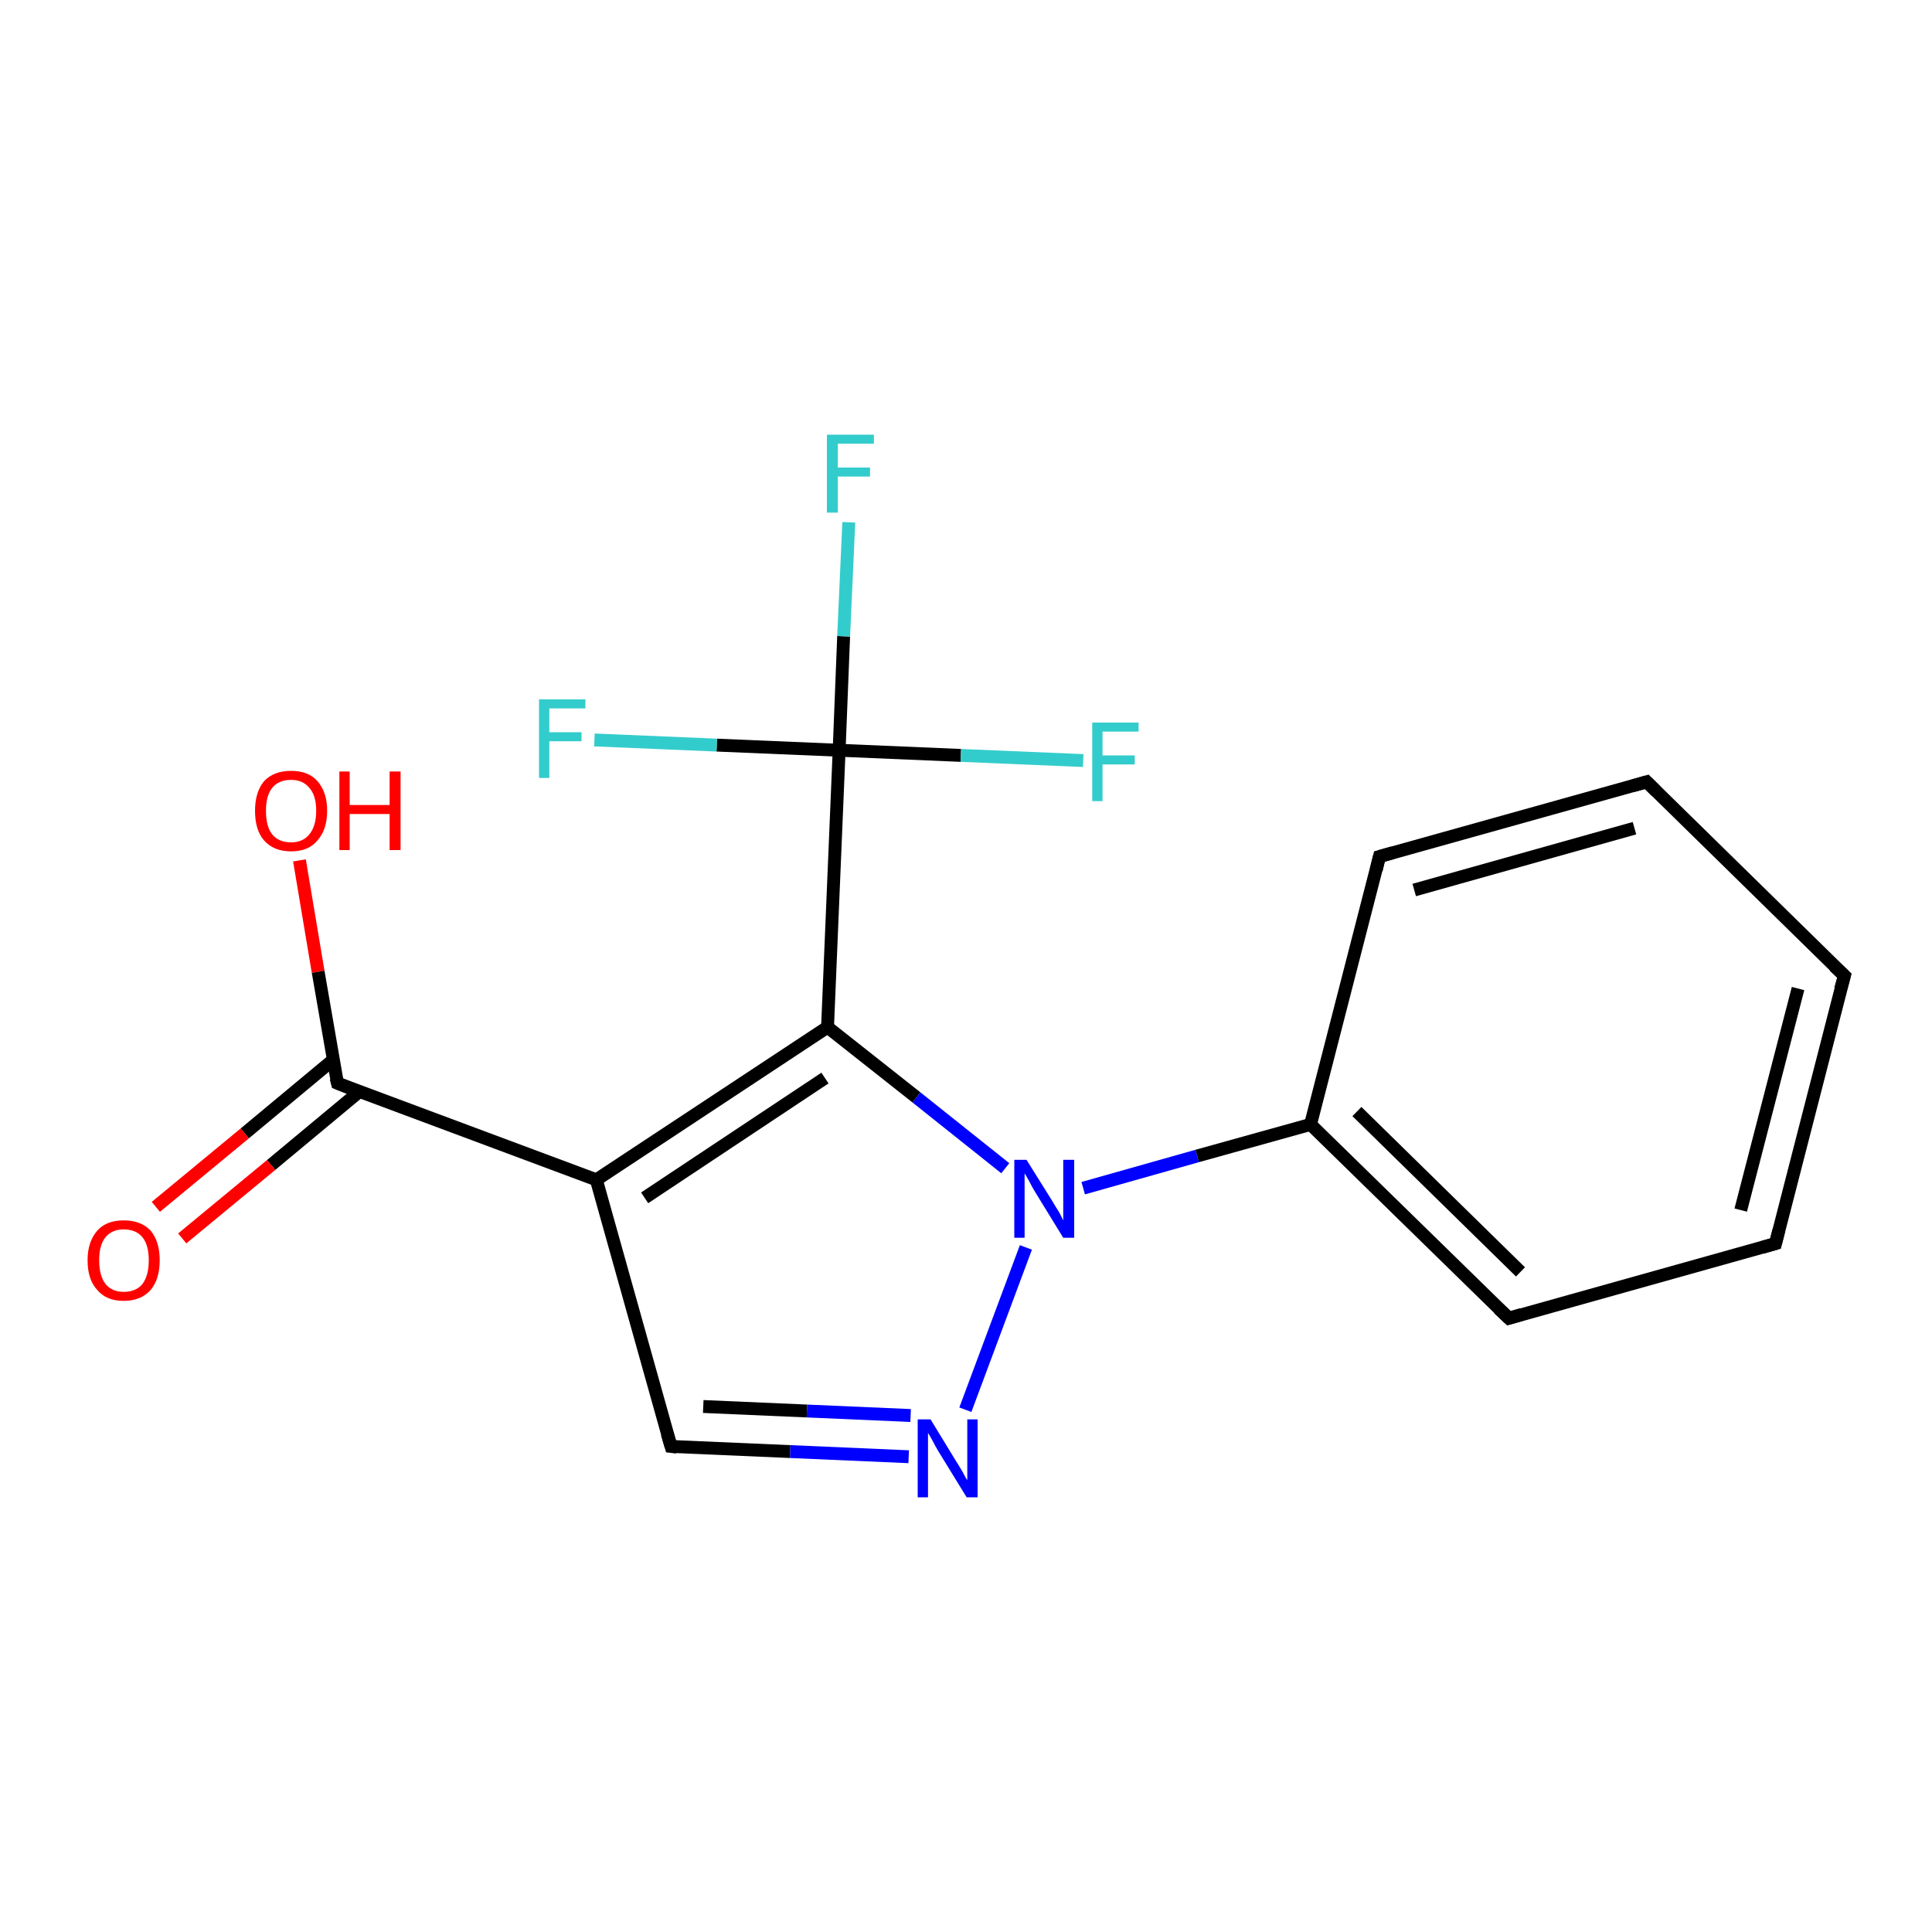 <?xml version='1.0' encoding='iso-8859-1'?>
<svg version='1.1' baseProfile='full'
              xmlns='http://www.w3.org/2000/svg'
                      xmlns:rdkit='http://www.rdkit.org/xml'
                      xmlns:xlink='http://www.w3.org/1999/xlink'
                  xml:space='preserve'
width='300px' height='300px' viewBox='0 0 300 300'>
<!-- END OF HEADER -->
<rect style='opacity:1.0;fill:#FFFFFF;stroke:none' width='300.0' height='300.0' x='0.0' y='0.0'> </rect>
<path class='bond-0 atom-0 atom-1' d='M 46.5,133.6 L 49.4,150.9' style='fill:none;fill-rule:evenodd;stroke:#FF0000;stroke-width:2.0px;stroke-linecap:butt;stroke-linejoin:miter;stroke-opacity:1' />
<path class='bond-0 atom-0 atom-1' d='M 49.4,150.9 L 52.4,168.2' style='fill:none;fill-rule:evenodd;stroke:#000000;stroke-width:2.0px;stroke-linecap:butt;stroke-linejoin:miter;stroke-opacity:1' />
<path class='bond-1 atom-1 atom-2' d='M 51.7,164.6 L 38.0,176.0' style='fill:none;fill-rule:evenodd;stroke:#000000;stroke-width:2.0px;stroke-linecap:butt;stroke-linejoin:miter;stroke-opacity:1' />
<path class='bond-1 atom-1 atom-2' d='M 38.0,176.0 L 24.2,187.4' style='fill:none;fill-rule:evenodd;stroke:#FF0000;stroke-width:2.0px;stroke-linecap:butt;stroke-linejoin:miter;stroke-opacity:1' />
<path class='bond-1 atom-1 atom-2' d='M 55.8,169.5 L 42.1,180.9' style='fill:none;fill-rule:evenodd;stroke:#000000;stroke-width:2.0px;stroke-linecap:butt;stroke-linejoin:miter;stroke-opacity:1' />
<path class='bond-1 atom-1 atom-2' d='M 42.1,180.9 L 28.3,192.3' style='fill:none;fill-rule:evenodd;stroke:#FF0000;stroke-width:2.0px;stroke-linecap:butt;stroke-linejoin:miter;stroke-opacity:1' />
<path class='bond-2 atom-1 atom-3' d='M 52.4,168.2 L 92.6,183.2' style='fill:none;fill-rule:evenodd;stroke:#000000;stroke-width:2.0px;stroke-linecap:butt;stroke-linejoin:miter;stroke-opacity:1' />
<path class='bond-3 atom-3 atom-4' d='M 92.6,183.2 L 104.2,224.6' style='fill:none;fill-rule:evenodd;stroke:#000000;stroke-width:2.0px;stroke-linecap:butt;stroke-linejoin:miter;stroke-opacity:1' />
<path class='bond-4 atom-4 atom-5' d='M 104.2,224.6 L 122.7,225.4' style='fill:none;fill-rule:evenodd;stroke:#000000;stroke-width:2.0px;stroke-linecap:butt;stroke-linejoin:miter;stroke-opacity:1' />
<path class='bond-4 atom-4 atom-5' d='M 122.7,225.4 L 141.1,226.2' style='fill:none;fill-rule:evenodd;stroke:#0000FF;stroke-width:2.0px;stroke-linecap:butt;stroke-linejoin:miter;stroke-opacity:1' />
<path class='bond-4 atom-4 atom-5' d='M 109.2,218.4 L 125.3,219.1' style='fill:none;fill-rule:evenodd;stroke:#000000;stroke-width:2.0px;stroke-linecap:butt;stroke-linejoin:miter;stroke-opacity:1' />
<path class='bond-4 atom-4 atom-5' d='M 125.3,219.1 L 141.4,219.8' style='fill:none;fill-rule:evenodd;stroke:#0000FF;stroke-width:2.0px;stroke-linecap:butt;stroke-linejoin:miter;stroke-opacity:1' />
<path class='bond-5 atom-5 atom-6' d='M 149.9,218.9 L 159.3,193.7' style='fill:none;fill-rule:evenodd;stroke:#0000FF;stroke-width:2.0px;stroke-linecap:butt;stroke-linejoin:miter;stroke-opacity:1' />
<path class='bond-6 atom-6 atom-7' d='M 168.2,184.5 L 185.9,179.5' style='fill:none;fill-rule:evenodd;stroke:#0000FF;stroke-width:2.0px;stroke-linecap:butt;stroke-linejoin:miter;stroke-opacity:1' />
<path class='bond-6 atom-6 atom-7' d='M 185.9,179.5 L 203.5,174.6' style='fill:none;fill-rule:evenodd;stroke:#000000;stroke-width:2.0px;stroke-linecap:butt;stroke-linejoin:miter;stroke-opacity:1' />
<path class='bond-7 atom-7 atom-8' d='M 203.5,174.6 L 234.3,204.7' style='fill:none;fill-rule:evenodd;stroke:#000000;stroke-width:2.0px;stroke-linecap:butt;stroke-linejoin:miter;stroke-opacity:1' />
<path class='bond-7 atom-7 atom-8' d='M 210.7,172.6 L 236.1,197.5' style='fill:none;fill-rule:evenodd;stroke:#000000;stroke-width:2.0px;stroke-linecap:butt;stroke-linejoin:miter;stroke-opacity:1' />
<path class='bond-8 atom-8 atom-9' d='M 234.3,204.7 L 275.7,193.1' style='fill:none;fill-rule:evenodd;stroke:#000000;stroke-width:2.0px;stroke-linecap:butt;stroke-linejoin:miter;stroke-opacity:1' />
<path class='bond-9 atom-9 atom-10' d='M 275.7,193.1 L 286.4,151.5' style='fill:none;fill-rule:evenodd;stroke:#000000;stroke-width:2.0px;stroke-linecap:butt;stroke-linejoin:miter;stroke-opacity:1' />
<path class='bond-9 atom-9 atom-10' d='M 270.3,187.9 L 279.2,153.5' style='fill:none;fill-rule:evenodd;stroke:#000000;stroke-width:2.0px;stroke-linecap:butt;stroke-linejoin:miter;stroke-opacity:1' />
<path class='bond-10 atom-10 atom-11' d='M 286.4,151.5 L 255.7,121.4' style='fill:none;fill-rule:evenodd;stroke:#000000;stroke-width:2.0px;stroke-linecap:butt;stroke-linejoin:miter;stroke-opacity:1' />
<path class='bond-11 atom-11 atom-12' d='M 255.7,121.4 L 214.2,133.0' style='fill:none;fill-rule:evenodd;stroke:#000000;stroke-width:2.0px;stroke-linecap:butt;stroke-linejoin:miter;stroke-opacity:1' />
<path class='bond-11 atom-11 atom-12' d='M 253.8,128.6 L 219.6,138.2' style='fill:none;fill-rule:evenodd;stroke:#000000;stroke-width:2.0px;stroke-linecap:butt;stroke-linejoin:miter;stroke-opacity:1' />
<path class='bond-12 atom-6 atom-13' d='M 156.1,181.4 L 142.3,170.4' style='fill:none;fill-rule:evenodd;stroke:#0000FF;stroke-width:2.0px;stroke-linecap:butt;stroke-linejoin:miter;stroke-opacity:1' />
<path class='bond-12 atom-6 atom-13' d='M 142.3,170.4 L 128.5,159.5' style='fill:none;fill-rule:evenodd;stroke:#000000;stroke-width:2.0px;stroke-linecap:butt;stroke-linejoin:miter;stroke-opacity:1' />
<path class='bond-13 atom-13 atom-14' d='M 128.5,159.5 L 130.3,116.5' style='fill:none;fill-rule:evenodd;stroke:#000000;stroke-width:2.0px;stroke-linecap:butt;stroke-linejoin:miter;stroke-opacity:1' />
<path class='bond-14 atom-14 atom-15' d='M 130.3,116.5 L 131.0,98.8' style='fill:none;fill-rule:evenodd;stroke:#000000;stroke-width:2.0px;stroke-linecap:butt;stroke-linejoin:miter;stroke-opacity:1' />
<path class='bond-14 atom-14 atom-15' d='M 131.0,98.8 L 131.8,81.1' style='fill:none;fill-rule:evenodd;stroke:#33CCCC;stroke-width:2.0px;stroke-linecap:butt;stroke-linejoin:miter;stroke-opacity:1' />
<path class='bond-15 atom-14 atom-16' d='M 130.3,116.5 L 111.3,115.7' style='fill:none;fill-rule:evenodd;stroke:#000000;stroke-width:2.0px;stroke-linecap:butt;stroke-linejoin:miter;stroke-opacity:1' />
<path class='bond-15 atom-14 atom-16' d='M 111.3,115.7 L 92.3,114.9' style='fill:none;fill-rule:evenodd;stroke:#33CCCC;stroke-width:2.0px;stroke-linecap:butt;stroke-linejoin:miter;stroke-opacity:1' />
<path class='bond-16 atom-14 atom-17' d='M 130.3,116.5 L 149.2,117.3' style='fill:none;fill-rule:evenodd;stroke:#000000;stroke-width:2.0px;stroke-linecap:butt;stroke-linejoin:miter;stroke-opacity:1' />
<path class='bond-16 atom-14 atom-17' d='M 149.2,117.3 L 168.2,118.1' style='fill:none;fill-rule:evenodd;stroke:#33CCCC;stroke-width:2.0px;stroke-linecap:butt;stroke-linejoin:miter;stroke-opacity:1' />
<path class='bond-17 atom-13 atom-3' d='M 128.5,159.5 L 92.6,183.2' style='fill:none;fill-rule:evenodd;stroke:#000000;stroke-width:2.0px;stroke-linecap:butt;stroke-linejoin:miter;stroke-opacity:1' />
<path class='bond-17 atom-13 atom-3' d='M 128.1,167.4 L 100.1,186.0' style='fill:none;fill-rule:evenodd;stroke:#000000;stroke-width:2.0px;stroke-linecap:butt;stroke-linejoin:miter;stroke-opacity:1' />
<path class='bond-18 atom-12 atom-7' d='M 214.2,133.0 L 203.5,174.6' style='fill:none;fill-rule:evenodd;stroke:#000000;stroke-width:2.0px;stroke-linecap:butt;stroke-linejoin:miter;stroke-opacity:1' />
<path d='M 52.2,167.4 L 52.4,168.2 L 54.4,169.0' style='fill:none;stroke:#000000;stroke-width:2.0px;stroke-linecap:butt;stroke-linejoin:miter;stroke-opacity:1;' />
<path d='M 103.6,222.6 L 104.2,224.6 L 105.1,224.7' style='fill:none;stroke:#000000;stroke-width:2.0px;stroke-linecap:butt;stroke-linejoin:miter;stroke-opacity:1;' />
<path d='M 232.7,203.2 L 234.3,204.7 L 236.3,204.1' style='fill:none;stroke:#000000;stroke-width:2.0px;stroke-linecap:butt;stroke-linejoin:miter;stroke-opacity:1;' />
<path d='M 273.6,193.7 L 275.7,193.1 L 276.2,191.1' style='fill:none;stroke:#000000;stroke-width:2.0px;stroke-linecap:butt;stroke-linejoin:miter;stroke-opacity:1;' />
<path d='M 285.8,153.6 L 286.4,151.5 L 284.8,150.0' style='fill:none;stroke:#000000;stroke-width:2.0px;stroke-linecap:butt;stroke-linejoin:miter;stroke-opacity:1;' />
<path d='M 257.2,122.9 L 255.7,121.4 L 253.6,122.0' style='fill:none;stroke:#000000;stroke-width:2.0px;stroke-linecap:butt;stroke-linejoin:miter;stroke-opacity:1;' />
<path d='M 216.3,132.4 L 214.2,133.0 L 213.7,135.1' style='fill:none;stroke:#000000;stroke-width:2.0px;stroke-linecap:butt;stroke-linejoin:miter;stroke-opacity:1;' />
<path class='atom-0' d='M 39.6 125.9
Q 39.6 123.0, 41.0 121.3
Q 42.5 119.7, 45.2 119.7
Q 47.9 119.7, 49.3 121.3
Q 50.8 123.0, 50.8 125.9
Q 50.8 128.8, 49.3 130.5
Q 47.9 132.2, 45.2 132.2
Q 42.5 132.2, 41.0 130.5
Q 39.6 128.9, 39.6 125.9
M 45.2 130.8
Q 47.0 130.8, 48.0 129.6
Q 49.1 128.3, 49.1 125.9
Q 49.1 123.5, 48.0 122.3
Q 47.0 121.1, 45.2 121.1
Q 43.3 121.1, 42.3 122.3
Q 41.3 123.5, 41.3 125.9
Q 41.3 128.4, 42.3 129.6
Q 43.3 130.8, 45.2 130.8
' fill='#FF0000'/>
<path class='atom-0' d='M 52.7 119.8
L 54.3 119.8
L 54.3 125.0
L 60.5 125.0
L 60.5 119.8
L 62.2 119.8
L 62.2 132.0
L 60.5 132.0
L 60.5 126.4
L 54.3 126.4
L 54.3 132.0
L 52.7 132.0
L 52.7 119.8
' fill='#FF0000'/>
<path class='atom-2' d='M 13.6 195.7
Q 13.6 192.8, 15.1 191.1
Q 16.5 189.5, 19.2 189.5
Q 21.9 189.5, 23.4 191.1
Q 24.8 192.8, 24.8 195.7
Q 24.8 198.6, 23.4 200.3
Q 21.9 202.0, 19.2 202.0
Q 16.5 202.0, 15.1 200.3
Q 13.6 198.7, 13.6 195.7
M 19.2 200.6
Q 21.1 200.6, 22.1 199.4
Q 23.1 198.1, 23.1 195.7
Q 23.1 193.3, 22.1 192.1
Q 21.1 190.9, 19.2 190.9
Q 17.4 190.9, 16.4 192.1
Q 15.4 193.3, 15.4 195.7
Q 15.4 198.1, 16.4 199.4
Q 17.4 200.6, 19.2 200.6
' fill='#FF0000'/>
<path class='atom-5' d='M 144.5 220.4
L 148.4 226.8
Q 148.8 227.4, 149.5 228.6
Q 150.1 229.8, 150.2 229.8
L 150.2 220.4
L 151.8 220.4
L 151.8 232.5
L 150.1 232.5
L 145.8 225.5
Q 145.3 224.7, 144.8 223.7
Q 144.3 222.8, 144.1 222.5
L 144.1 232.5
L 142.5 232.5
L 142.5 220.4
L 144.5 220.4
' fill='#0000FF'/>
<path class='atom-6' d='M 159.4 180.1
L 163.4 186.5
Q 163.8 187.2, 164.5 188.3
Q 165.1 189.5, 165.1 189.5
L 165.1 180.1
L 166.8 180.1
L 166.8 192.2
L 165.1 192.2
L 160.8 185.2
Q 160.3 184.4, 159.8 183.4
Q 159.3 182.5, 159.1 182.2
L 159.1 192.2
L 157.5 192.2
L 157.5 180.1
L 159.4 180.1
' fill='#0000FF'/>
<path class='atom-15' d='M 128.4 67.5
L 135.7 67.5
L 135.7 68.9
L 130.1 68.9
L 130.1 72.6
L 135.1 72.6
L 135.1 74.0
L 130.1 74.0
L 130.1 79.6
L 128.4 79.6
L 128.4 67.5
' fill='#33CCCC'/>
<path class='atom-16' d='M 83.7 108.6
L 90.9 108.6
L 90.9 110.0
L 85.3 110.0
L 85.3 113.7
L 90.3 113.7
L 90.3 115.1
L 85.3 115.1
L 85.3 120.8
L 83.7 120.8
L 83.7 108.6
' fill='#33CCCC'/>
<path class='atom-17' d='M 169.6 112.2
L 176.8 112.2
L 176.8 113.6
L 171.2 113.6
L 171.2 117.3
L 176.2 117.3
L 176.2 118.7
L 171.2 118.7
L 171.2 124.4
L 169.6 124.4
L 169.6 112.2
' fill='#33CCCC'/>
</svg>

